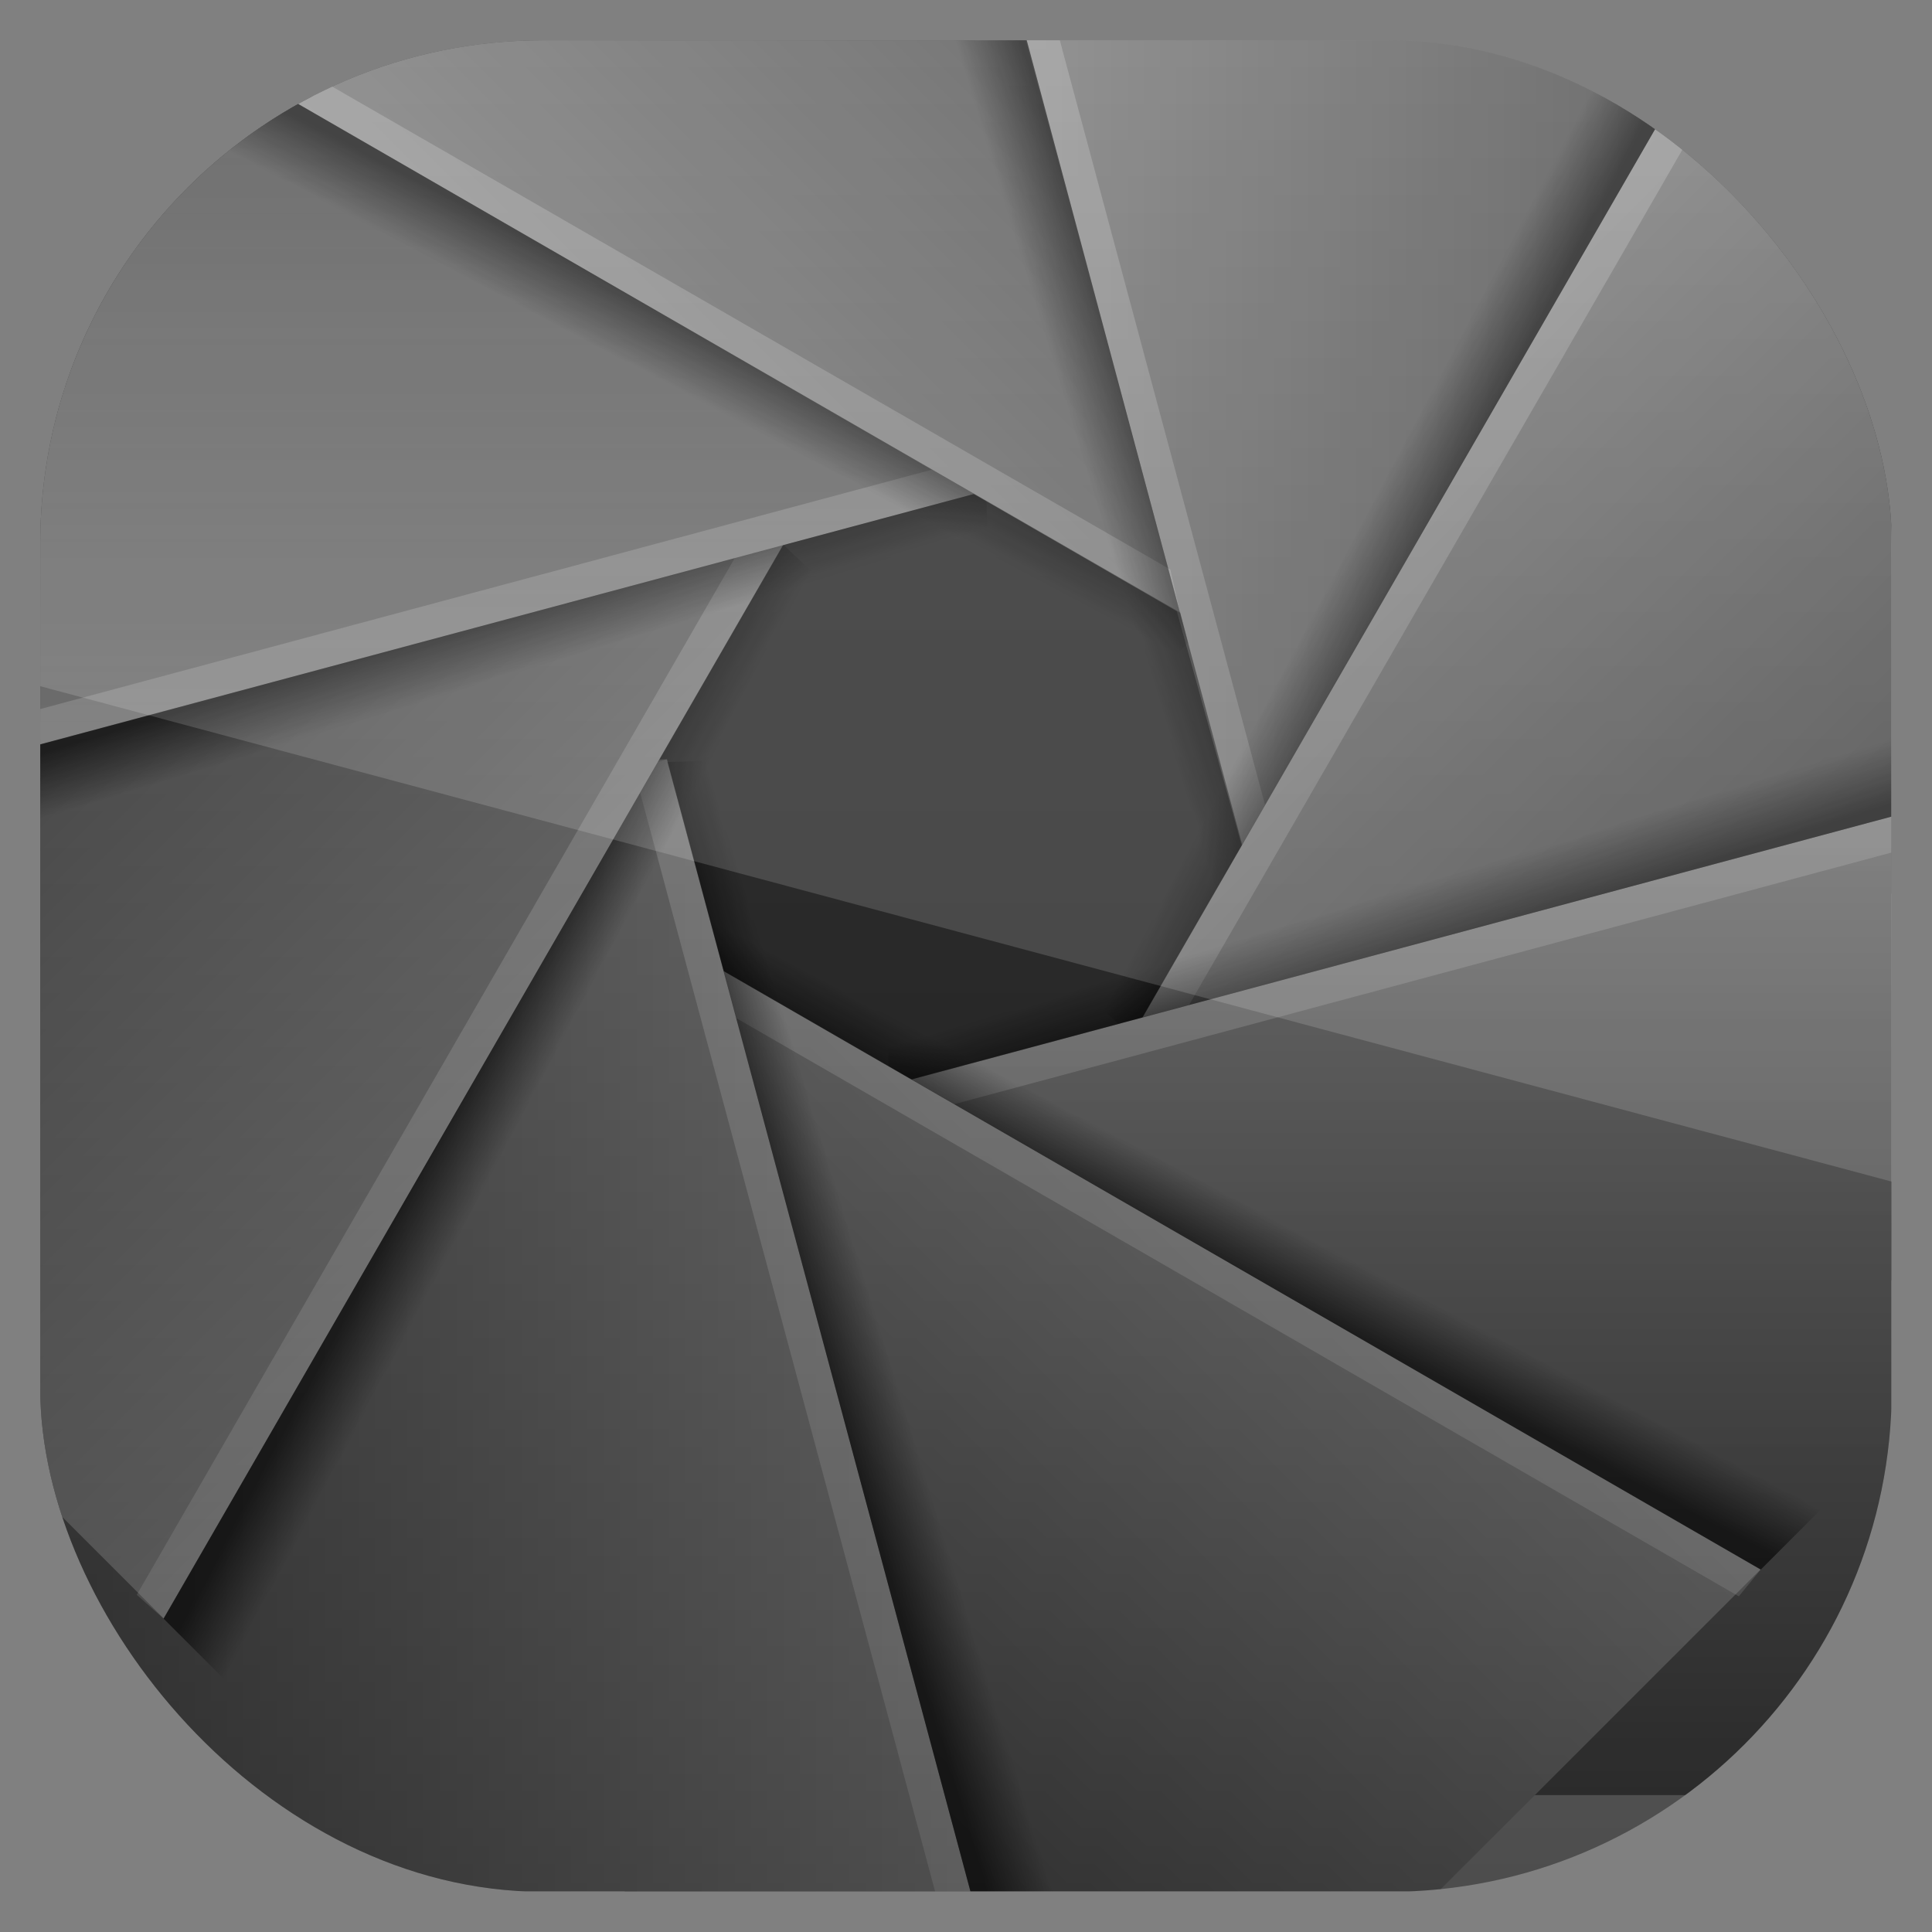 <?xml version="1.0" encoding="UTF-8" standalone="no"?>
<!-- Created with Inkscape (http://www.inkscape.org/) -->

<svg
   xmlns:dc="http://purl.org/dc/elements/1.1/"
   xmlns:cc="http://creativecommons.org/ns#"
   xmlns:rdf="http://www.w3.org/1999/02/22-rdf-syntax-ns#"
   xmlns:svg="http://www.w3.org/2000/svg"
   xmlns="http://www.w3.org/2000/svg"
   xmlns:xlink="http://www.w3.org/1999/xlink"
   xmlns:sodipodi="http://sodipodi.sourceforge.net/DTD/sodipodi-0.dtd"
   xmlns:inkscape="http://www.inkscape.org/namespaces/inkscape"
   id="svg11037"
   height="96"
   width="96"
   version="1.1"
   inkscape:version="0.48.5 r10040"
   sodipodi:docname="f-spot.svg">
  <rect width="100%" height="100%" fill="#808080" stroke="none"/>
  <sodipodi:namedview
     pagecolor="#ffffff"
     bordercolor="#666666"
     borderopacity="1"
     objecttolerance="10"
     gridtolerance="10"
     guidetolerance="10"
     inkscape:pageopacity="0"
     inkscape:pageshadow="2"
     inkscape:window-width="640"
     inkscape:window-height="480"
     id="namedview15108" />
  <defs
     id="defs11039">
    <clipPath
       id="clipPath4095">
      <rect
         id="rect4097"
         style="fill:#f0f"
         rx="6.749"
         ry="6.749"
         height="94.483"
         width="94.483"
         y="8.412"
         x="1.466" />
    </clipPath>
    <linearGradient
       id="linearGradient4063"
       y2="24.147"
       xlink:href="#linearGradient4321"
       gradientUnits="userSpaceOnUse"
       x2="97.732"
       gradientTransform="matrix(1.078 0 0 1.078 -5.385 -3.708)"
       y1="24.147"
       x1="48.917" />
    <linearGradient
       id="linearGradient4321">
      <stop
         id="stop4323"
         style="stop-color:#848484"
         offset="0" />
      <stop
         id="stop4325"
         style="stop-color:#454545"
         offset="1" />
    </linearGradient>
    <linearGradient
       id="linearGradient4065"
       y2="24.147"
       xlink:href="#linearGradient4321"
       gradientUnits="userSpaceOnUse"
       x2="97.732"
       gradientTransform="matrix(.762 .762 -.762 .762 48.272 -29.567)"
       y1="24.147"
       x1="48.917" />
    <linearGradient
       id="linearGradient4067"
       y2="23.509"
       xlink:href="#linearGradient4341"
       gradientUnits="userSpaceOnUse"
       x2="53.392"
       gradientTransform="matrix(.762 .762 -.762 .762 48.272 -29.567)"
       y1="22.625"
       x1="56.27" />
    <linearGradient
       id="linearGradient4341">
      <stop
         id="stop4343"
         offset="0" />
      <stop
         id="stop4345"
         style="stop-opacity:0"
         offset="1" />
    </linearGradient>
    <linearGradient
       id="linearGradient4069"
       y2="24.147"
       xlink:href="#linearGradient4321"
       gradientUnits="userSpaceOnUse"
       x2="97.732"
       gradientTransform="matrix(0 1.078 -1.078 0 101.32 -7.344)"
       y1="24.147"
       x1="48.917" />
    <linearGradient
       id="linearGradient4071"
       y2="23.509"
       xlink:href="#linearGradient4341"
       gradientUnits="userSpaceOnUse"
       x2="53.392"
       gradientTransform="matrix(0 1.078 -1.078 0 101.32 -7.344)"
       y1="22.625"
       x1="56.27" />
    <linearGradient
       id="linearGradient4073"
       y2="24.147"
       xlink:href="#linearGradient4321"
       gradientUnits="userSpaceOnUse"
       x2="97.732"
       gradientTransform="matrix(-.762 .762 -.762 -.762 123.3 45.941)"
       y1="24.147"
       x1="48.917" />
    <linearGradient
       id="linearGradient4075"
       y2="23.509"
       xlink:href="#linearGradient4341"
       gradientUnits="userSpaceOnUse"
       x2="53.392"
       gradientTransform="matrix(-.762 .762 -.762 -.762 123.3 45.941)"
       y1="22.625"
       x1="56.27" />
    <linearGradient
       id="linearGradient4077"
       y2="24.147"
       xlink:href="#linearGradient4321"
       gradientUnits="userSpaceOnUse"
       x2="97.732"
       gradientTransform="matrix(-1.078 0 0 -1.078 102.59 101.76)"
       y1="24.147"
       x1="48.917" />
    <linearGradient
       id="linearGradient4079"
       y2="23.509"
       xlink:href="#linearGradient4341"
       gradientUnits="userSpaceOnUse"
       x2="53.392"
       gradientTransform="matrix(-1.078 0 0 -1.078 102.59 101.76)"
       y1="22.625"
       x1="56.27" />
    <linearGradient
       id="linearGradient4081"
       y2="24.147"
       xlink:href="#linearGradient4321"
       gradientUnits="userSpaceOnUse"
       x2="97.732"
       gradientTransform="matrix(-.762 -.762 .762 -.762 48.297 122.99)"
       y1="24.147"
       x1="48.917" />
    <linearGradient
       id="linearGradient4083"
       y2="23.509"
       xlink:href="#linearGradient4341"
       gradientUnits="userSpaceOnUse"
       x2="53.392"
       gradientTransform="matrix(-.762 -.762 .762 -.762 48.297 122.99)"
       y1="22.625"
       x1="56.27" />
    <linearGradient
       id="linearGradient4085"
       y2="24.147"
       xlink:href="#linearGradient4321"
       gradientUnits="userSpaceOnUse"
       x2="97.732"
       gradientTransform="matrix(0 -1.078 1.078 0 -6.769 100.51)"
       y1="24.147"
       x1="48.917" />
    <linearGradient
       id="linearGradient4087"
       y2="23.509"
       xlink:href="#linearGradient4341"
       gradientUnits="userSpaceOnUse"
       x2="53.392"
       gradientTransform="matrix(0 -1.078 1.078 0 -6.769 100.51)"
       y1="22.625"
       x1="56.27" />
    <linearGradient
       id="linearGradient4089"
       y2="24.147"
       xlink:href="#linearGradient4321"
       gradientUnits="userSpaceOnUse"
       x2="97.732"
       gradientTransform="matrix(.762 -.762 .762 .762 -27.993 47.228)"
       y1="24.147"
       x1="48.917" />
    <linearGradient
       id="linearGradient4091"
       y2="23.509"
       xlink:href="#linearGradient4341"
       gradientUnits="userSpaceOnUse"
       x2="53.392"
       gradientTransform="matrix(.762 -.762 .762 .762 -27.993 47.228)"
       y1="22.625"
       x1="56.27" />
    <linearGradient
       id="linearGradient4093"
       y2="23.509"
       xlink:href="#linearGradient4341"
       gradientUnits="userSpaceOnUse"
       x2="53.392"
       gradientTransform="matrix(1.078 0 0 1.078 -5.385 -3.708)"
       y1="22.625"
       x1="56.27" />
    <linearGradient
       id="linearGradient3821"
       y2="48"
       gradientUnits="userSpaceOnUse"
       x2="90"
       gradientTransform="translate(-96)"
       y1="48"
       x1="6">
      <stop
         id="stop3817"
         offset="0" />
      <stop
         id="stop3819"
         style="stop-opacity:0"
         offset="1" />
    </linearGradient>
    <clipPath
       id="clipPath4064"
       clipPathUnits="userSpaceOnUse">
      <rect
         id="rect4066"
         style="fill:url(#linearGradient4068)"
         rx="25"
         ry="25"
         height="92"
         width="92"
         y="13.972"
         x="46.771" />
    </clipPath>
    <linearGradient
       id="linearGradient4068"
       y2="1046.1"
       gradientUnits="userSpaceOnUse"
       x2="48"
       gradientTransform="matrix(1.15 0 0 1.15 37.571 -1095)"
       y1="962.62"
       x1="48">
      <stop
         id="stop3750-8"
         offset="0" />
      <stop
         id="stop3752-5"
         style="stop-opacity:.588"
         offset="1" />
    </linearGradient>
    <clipPath
       id="clipPath3009"
       clipPathUnits="userSpaceOnUse">
      <path
         id="path3011"
         style="opacity:.15;fill:#fff"
         d="m-2 956.36h-96v33.562l96 25.687v-59.25z" />
    </clipPath>
  </defs>
  <g
     id="layer1"
     transform="translate(0 -956.36)">
    <g
       id="g3127"
       clip-path="url(#clipPath4064)"
       transform="translate(-44.771 944.39)">
      <g
         id="layer4"
         transform="matrix(1.095 0 0 1.095 40.2 7.4)">
        <path
           id="path2955"
           d="m64 48a16 16 0 1 1 -32 0 16 16 0 1 1 32 0z"
           style="fill:#333"
           transform="matrix(1.485 0 0 1.485 -22.946 -30.589)" />
        <g
           id="g4592"
           transform="matrix(.889 0 0 .889 4.696 -1.478)"
           clip-path="url(#clipPath4095)">
          <path
             id="path4319"
             d="m63.746 52.942-18.232-65.8 54.43 4.549v60.162l-36.199 1.089z"
             style="fill:url(#linearGradient4063);fill-rule:evenodd" />
          <path
             id="path4329"
             d="m45.879-13.705 17.879 66.646 1.533-0.64-17.879-66.612-1.533 0.607z"
             style="opacity:.2;fill:#fff;fill-rule:evenodd" />
          <path
             id="path4424"
             d="m57.098 59.374 31.706-54.916 37.206 37.202-42.545 42.541-26.367-24.827z"
             style="fill:url(#linearGradient4065);fill-rule:evenodd" />
          <path
             id="path4426"
             d="m88.806 4.441-31.698 54.941 1.695 0.538 31.674-54.917-1.671-0.562z"
             style="opacity:.2;fill:#fff;fill-rule:evenodd" />
          <path
             id="path4428"
             d="m85.302 1.089-31.243 55.245 3.12 2.929 31.626-54.822-3.503-3.352z"
             style="opacity:.6;fill:url(#linearGradient4067);fill-rule:evenodd" />
          <path
             id="path4436"
             d="m44.668 61.788 61.252-16.412v52.611h-60.162l-1.089-36.199z"
             style="fill:url(#linearGradient4069);fill-rule:evenodd" />
          <path
             id="path4438"
             d="m105.93 45.364-61.263 16.436 0.034 1.836 61.229-16.436v-1.836z"
             style="opacity:.2;fill:#fff;fill-rule:evenodd" />
          <path
             id="path4440"
             d="m105.93 41.054-61.263 16.436 0.135 4.277 61.128-16.402v-4.311z"
             style="opacity:.6;fill:url(#linearGradient4071);fill-rule:evenodd" />
          <path
             id="path4448"
             d="m34.359 54.767 54.916 31.705-37.202 37.198-42.54-42.537 24.826-26.366z"
             style="fill:url(#linearGradient4073);fill-rule:evenodd" />
          <path
             id="path4450"
             d="m89.292 86.474-54.941-31.698-1.098 1.392 54.917 31.674 1.121-1.369z"
             style="opacity:.2;fill:#fff;fill-rule:evenodd" />
          <path
             id="path4452"
             d="m92.341 83.426-54.942-31.698l-2.929 3.12 54.822 31.626 3.048-3.048z"
             style="opacity:.6;fill:url(#linearGradient4075);fill-rule:evenodd" />
          <path
             id="path4460"
             d="m33.461 45.115 16.412 61.251h-52.611v-60.162l36.199-1.089z"
             style="fill:url(#linearGradient4077);fill-rule:evenodd" />
          <path
             id="path4462"
             d="m49.884 106.38-16.436-61.263-1.684 0.489 16.436 61.229 1.684-0.455z"
             style="opacity:.2;fill:#fff;fill-rule:evenodd" />
          <path
             id="path4464"
             d="m54.195 106.38-16.436-61.263-4.277 0.135 16.402 61.128h4.311z"
             style="opacity:.6;fill:url(#linearGradient4079);fill-rule:evenodd" />
          <path
             id="path4472"
             d="m39.472 34.048-31.706 54.916-37.202-37.202 42.541-42.541 26.367 24.827z"
             style="fill:url(#linearGradient4081);fill-rule:evenodd" />
          <path
             id="path4474"
             d="m7.764 88.981 31.698-54.941-1.392-1.193-31.674 54.917 1.368 1.217z"
             style="opacity:.2;fill:#fff;fill-rule:evenodd" />
          <path
             id="path4476"
             d="m10.813 92.029 31.697-54.941-3.119-2.929-31.627 54.822 3.049 3.048z"
             style="opacity:.6;fill:url(#linearGradient4083);fill-rule:evenodd" />
          <path
             id="path4484"
             d="m-11.375-4.812v52.594l61.25-16.406-1.031-34.094-0.562-2.094h-59.656z"
             style="fill:url(#linearGradient4085);fill-rule:evenodd" />
          <path
             id="path4486"
             d="m-11.383 47.805 61.263-16.436-0.489-1.684-61.229 16.436 0.455 1.684z"
             style="opacity:.2;fill:#fff;fill-rule:evenodd" />
          <path
             id="path4488"
             d="m-11.383 52.116 61.263-16.436-0.135-4.277-61.128 16.402v4.311z"
             style="opacity:.6;fill:url(#linearGradient4087);fill-rule:evenodd" />
          <path
             id="path4496"
             d="m43.219-30.5-37.188 37.188 53.625 30.969-13.277-49.293h18.094l-21.254-18.864z"
             style="fill:url(#linearGradient4089);fill-rule:evenodd" />
          <path
             id="path4498"
             d="m6.653 5.179-0.653 1.508 53.656 30.968-0.503-2.227-52.5-30.25z"
             style="opacity:.2;fill:#fff;fill-rule:evenodd" />
          <path
             id="path4500"
             d="m6 6.688-3.031 3.062 54.937 31.688 2.156-2.282-0.406-1.531-53.656-30.938z"
             style="opacity:.6;fill:url(#linearGradient4091);fill-rule:evenodd" />
          <path
             id="path4334"
             d="m41.635-13.544 17.803 66.482l1.406-0.031 1.969-3.438-16.865-63.013h-4.312z"
             style="opacity:.6;fill:url(#linearGradient4093);fill-rule:evenodd" />
        </g>
        <rect
           id="rect3813"
           style="opacity:.4;color:#000000;fill:url(#linearGradient3821)"
           rx="6"
           ry="6"
           transform="rotate(-90)"
           width="84"
           y="6"
           x="-90"
           height="84" />
      </g>
    </g>
    <rect
       id="rect3003"
       style="opacity:.15;fill:#fff"
       transform="translate(98 3.8281e-7)"
       clip-path="url(#clipPath3009)"
       rx="25"
       ry="25"
       height="92"
       width="92"
       y="958.36"
       x="-96" />
  </g>
</svg>
